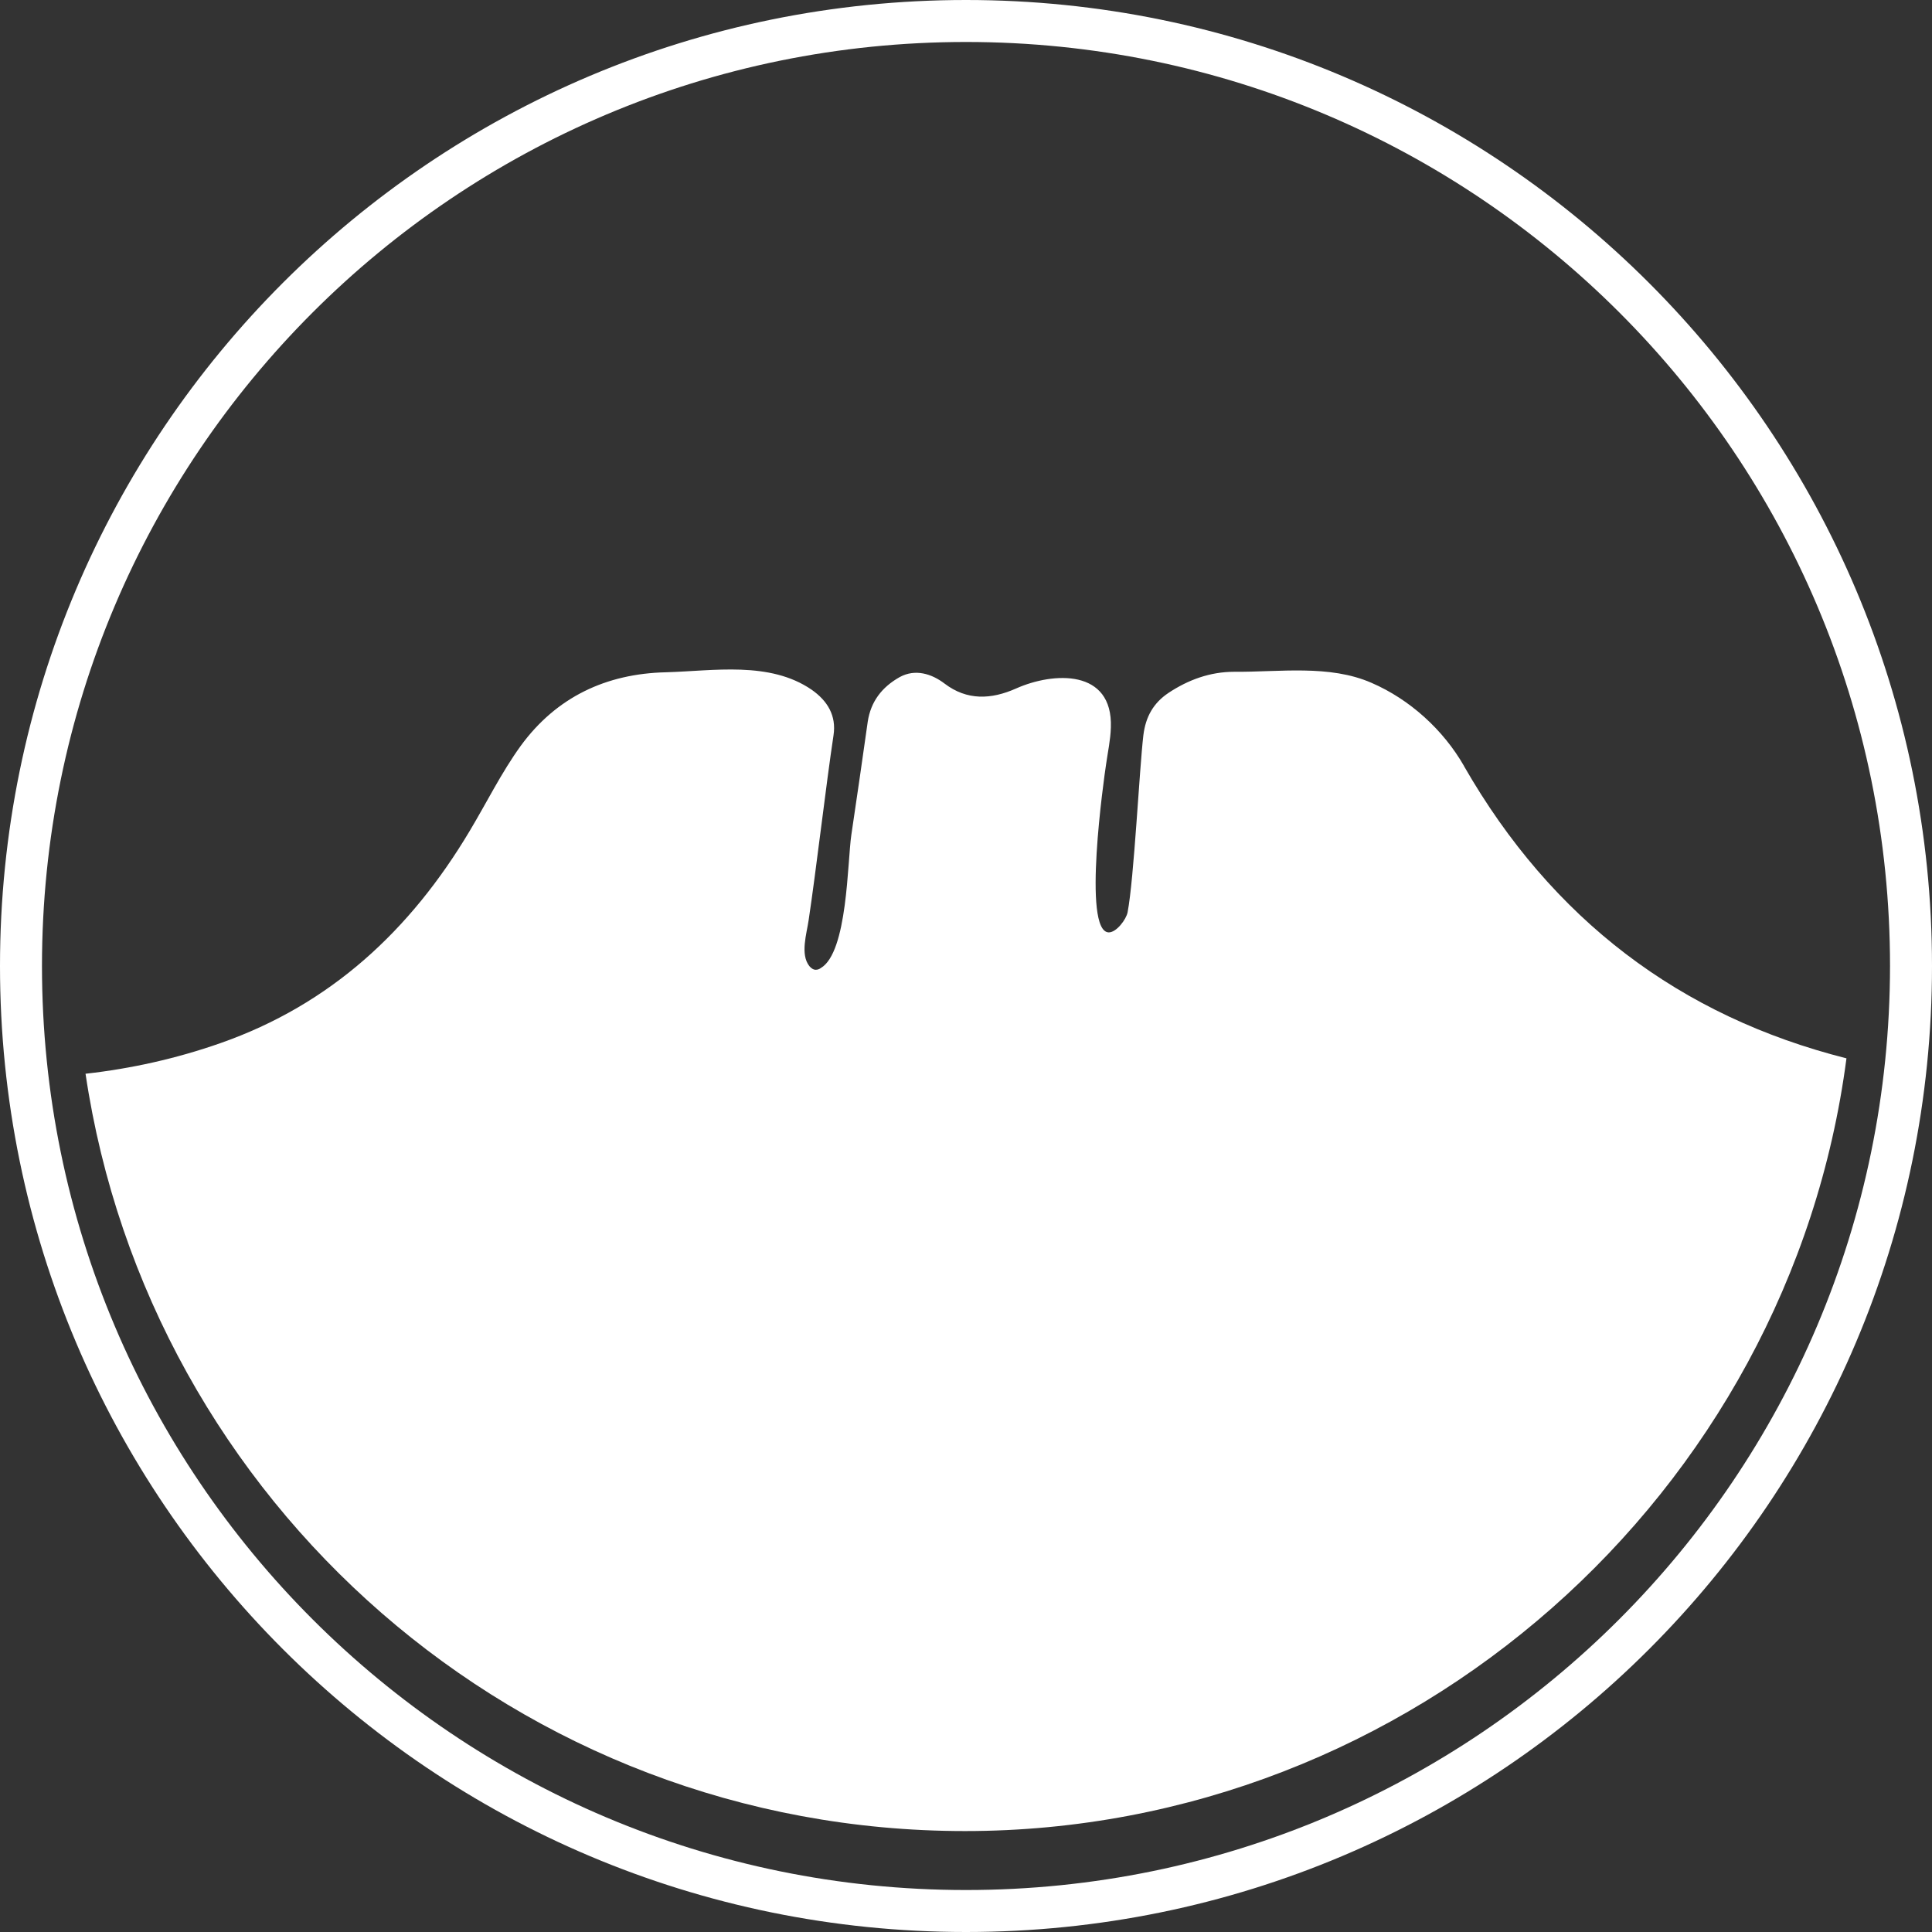 <?xml version="1.0" encoding="UTF-8"?>
<svg id="Layer_2" data-name="Layer 2" xmlns="http://www.w3.org/2000/svg" viewBox="0 0 159.24 159.24">
  <rect x="0" y="0" width="159.24" height="159.24" fill="#333333" stroke="none"/>
  <defs>
    <style>
      .cls-1 {
        fill: #fff;
      }
    </style>
  </defs>
  <g id="type">
    <g>
      <path class="cls-1" d="M79.62,0C35.63,0,0,35.63,0,79.62s35.63,79.62,79.62,79.62,79.62-35.63,79.62-79.62c0-43.98-35.66-79.62-79.62-79.62Zm0,155.78C37.57,155.78,3.46,121.69,3.46,79.62S37.54,3.46,79.62,3.46s76.16,34.09,76.16,76.16c-.03,42.05-34.11,76.16-76.16,76.16Z"/>
      <path class="cls-1" d="M120.67,63.14c-1.71-2.99-4.48-5.5-7.63-6.86-3.48-1.52-7.57-.88-11.31-.91-1.99,0-3.79,.66-5.42,1.74-1.24,.83-1.88,1.96-2.07,3.48-.33,2.79-.77,11.83-1.3,14.6-.11,.58-.91,1.66-1.55,1.66-2.21-.03-.39-12.77-.22-13.88,.14-1,.36-1.99,.39-3.01,.17-4.84-4.73-4.59-7.82-3.21-2.05,.91-4.04,1-5.89-.41-1.05-.8-2.41-1.24-3.7-.53-1.47,.83-2.38,2.02-2.63,3.68-.44,3.1-.88,6.19-1.35,9.32-.33,2.21-.3,9.68-2.52,10.98-.11,.08-.25,.14-.41,.14-.22,0-.39-.14-.53-.3-.77-.97-.22-2.68-.06-3.79,.61-4.04,1.44-11.2,2.05-15.23,.25-1.63-.5-2.85-1.8-3.76-3.46-2.38-8.1-1.55-12-1.44-4.95,.11-9.04,2.05-11.97,6.05-1.6,2.21-2.82,4.7-4.23,7.05-4.87,8.16-11.45,14.29-20.54,17.47-3.62,1.27-7.35,2.1-11.11,2.52,5.25,35.33,35.69,62.42,72.49,62.42s67.95-27.76,72.65-63.69c-13.71-3.46-24.27-11.45-31.52-24.08Z"/>
    </g>
  </g>
</svg>